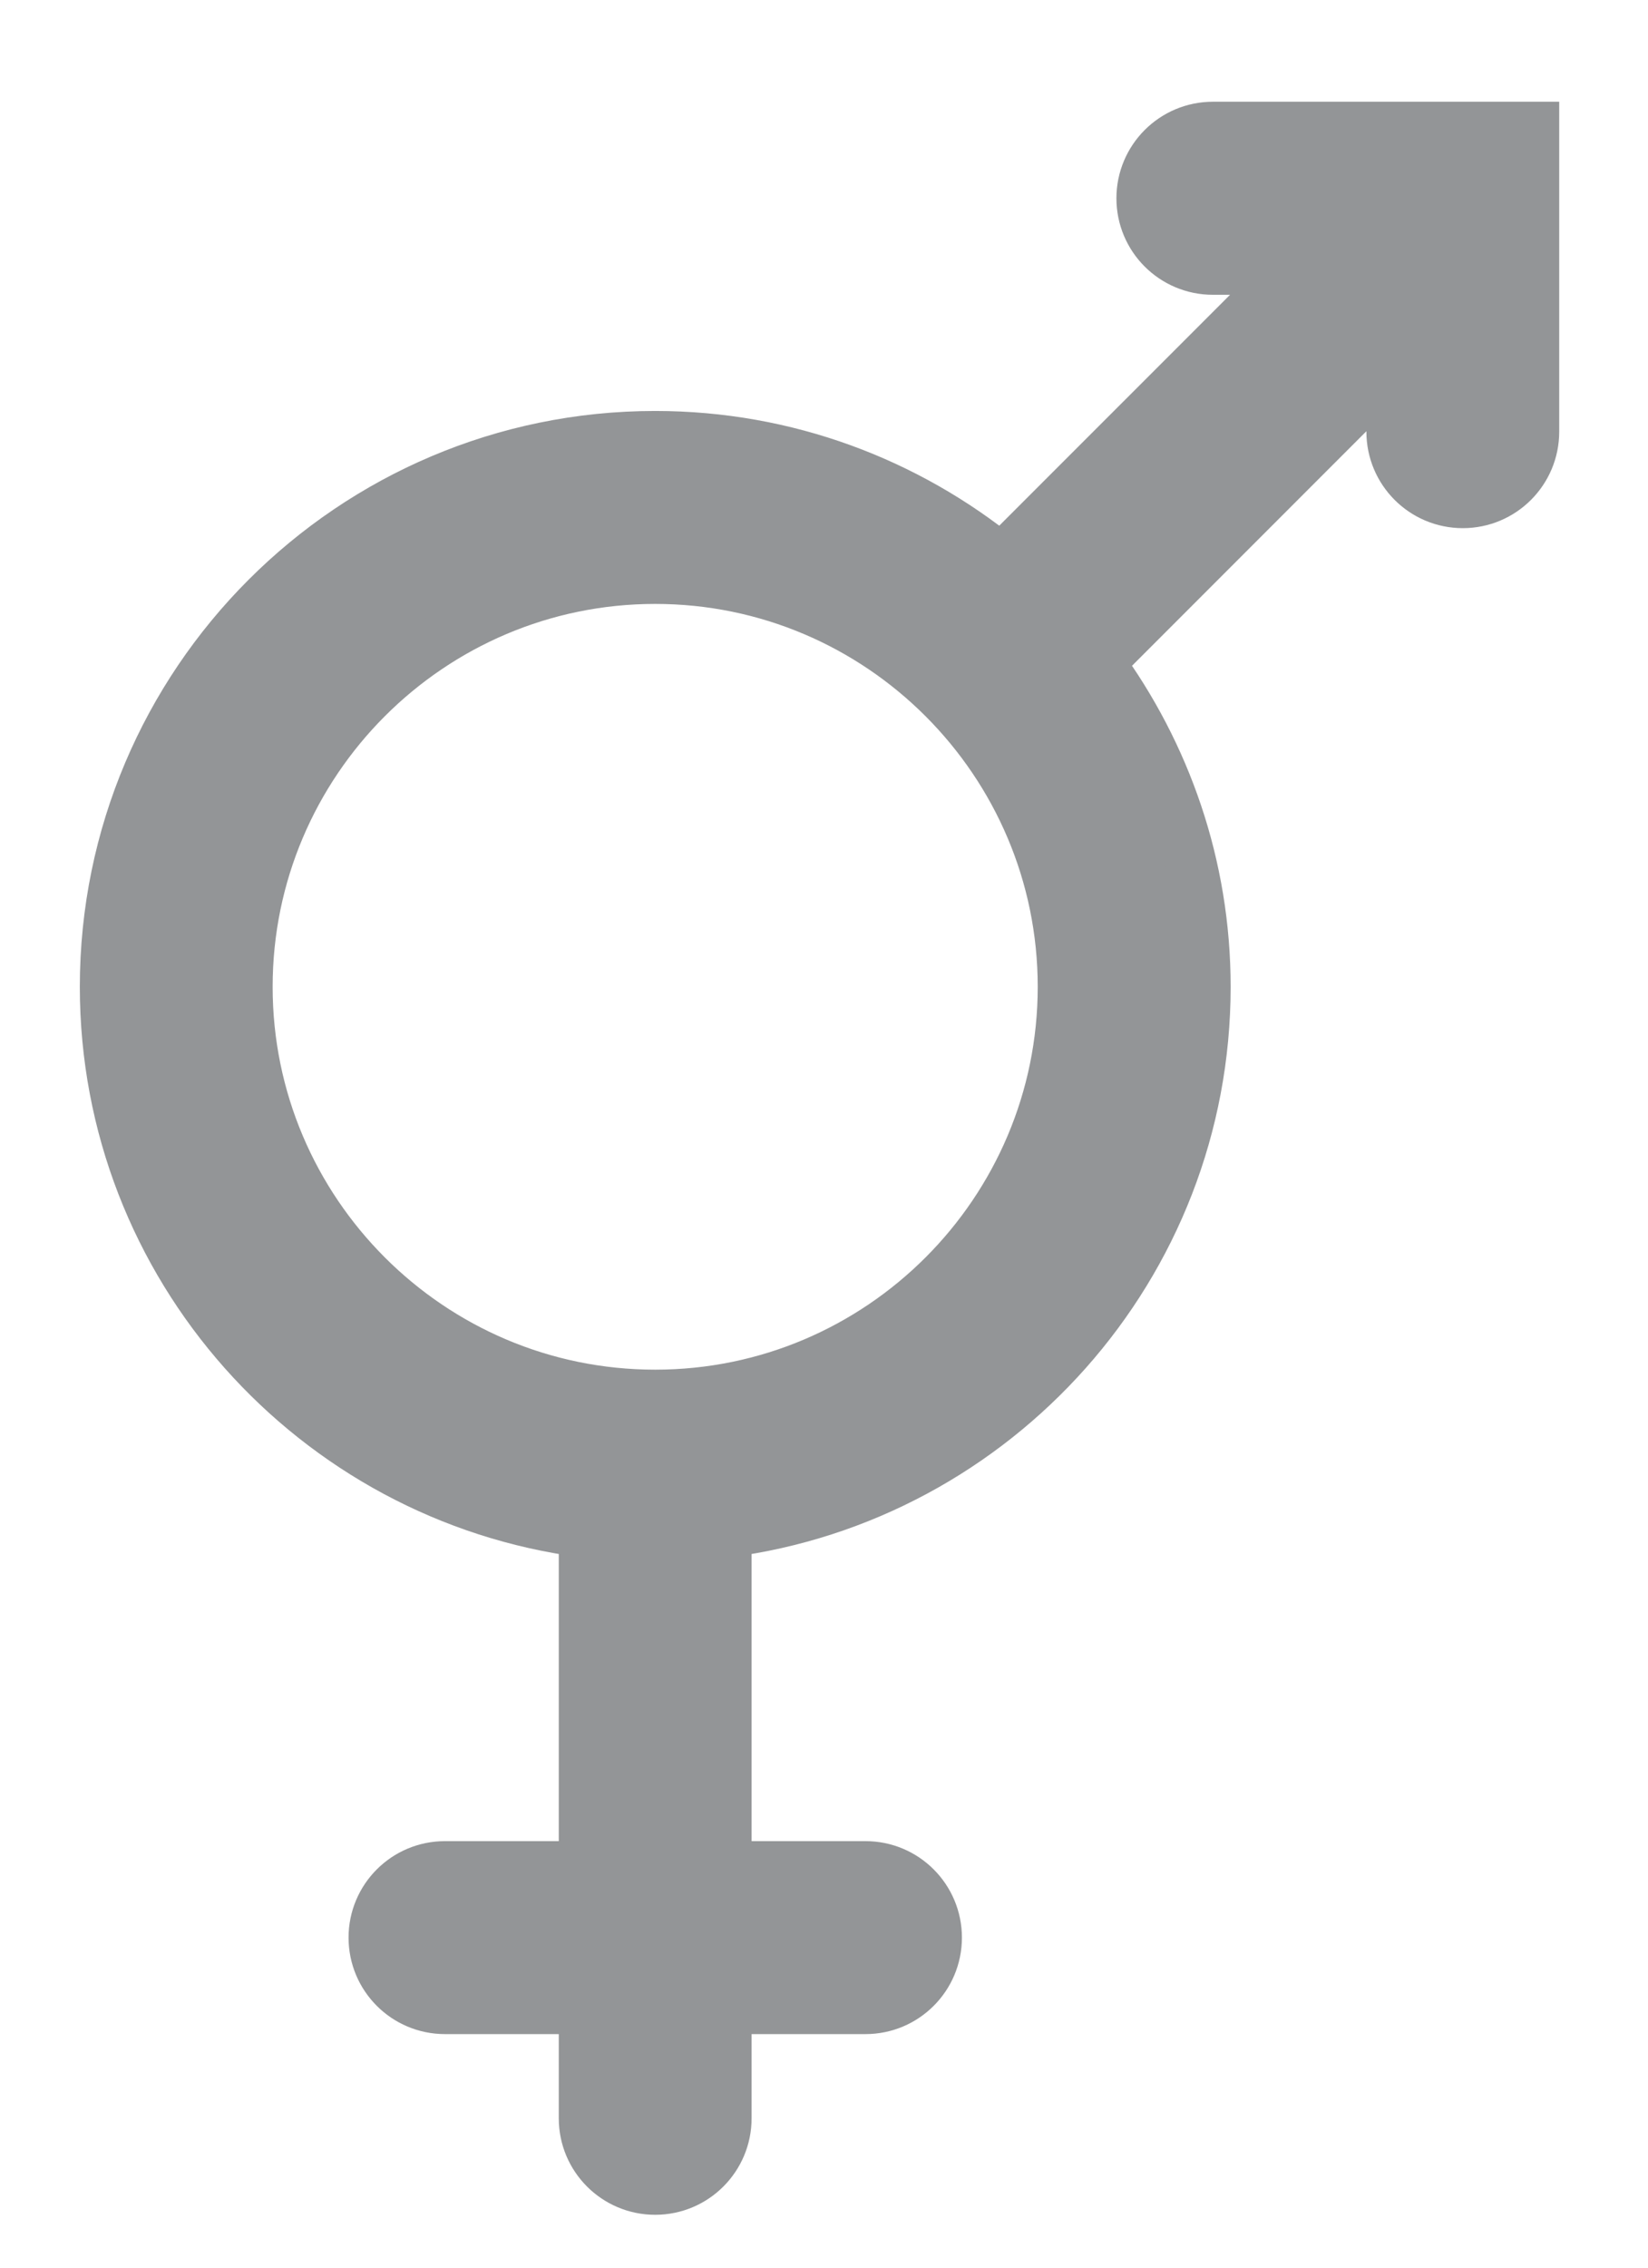 <?xml version="1.0" encoding="UTF-8"?>
<svg width="16px" height="22px" viewBox="0 0 16 22" version="1.1" xmlns="http://www.w3.org/2000/svg" xmlns:xlink="http://www.w3.org/1999/xlink">
    <!-- Generator: Sketch 42 (36781) - http://www.bohemiancoding.com/sketch -->
    <title>Gender Icon</title>
    <desc>Created with Sketch.</desc>
    <defs></defs>
    <g id="Page-1" stroke="none" stroke-width="1" fill="none" fill-rule="evenodd">
        <g id="MyProfile" transform="translate(-232, -261)">
            <g id="ID" transform="translate(82, 148)">
                <g id="Gender-Icon" transform="translate(151, 114)">
                    <path d="M5.361,12.538 C3.175,12.538 1.397,10.76 1.397,8.574 C1.397,6.388 3.175,4.609 5.361,4.609 C7.547,4.609 9.325,6.388 9.325,8.574 C9.325,10.76 7.547,12.538 5.361,12.538 L5.361,12.538 Z M10.776,0.237 C10.396,0.237 10.089,0.545 10.089,0.924 C10.089,1.303 10.396,1.61 10.776,1.61 L11.546,1.61 L8.722,4.433 C7.804,3.687 6.635,3.237 5.361,3.237 C2.419,3.237 0.025,5.63 0.025,8.574 C0.025,11.283 2.056,13.522 4.675,13.861 L4.675,17.112 L3.32,17.112 C2.941,17.112 2.634,17.419 2.634,17.798 C2.634,18.177 2.941,18.484 3.32,18.484 L4.675,18.484 L4.675,19.551 C4.675,19.93 4.982,20.237 5.361,20.237 C5.74,20.237 6.047,19.93 6.047,19.551 L6.047,18.484 L7.403,18.484 C7.782,18.484 8.089,18.177 8.089,17.798 C8.089,17.419 7.782,17.112 7.403,17.112 L6.047,17.112 L6.047,13.861 C8.666,13.522 10.698,11.283 10.698,8.574 C10.698,7.398 10.311,6.314 9.665,5.431 L12.516,2.58 L12.516,3.188 C12.516,3.567 12.823,3.874 13.202,3.874 C13.581,3.874 13.888,3.567 13.888,3.188 L13.888,0.237 L10.776,0.237 Z" id="Fill-6" fill="#939597"></path>
                    <path d="M5.361,12.538 C3.175,12.538 1.397,10.76 1.397,8.574 C1.397,6.388 3.175,4.609 5.361,4.609 C7.547,4.609 9.325,6.388 9.325,8.574 C9.325,10.76 7.547,12.538 5.361,12.538 Z M10.776,0.237 C10.396,0.237 10.089,0.545 10.089,0.924 C10.089,1.303 10.396,1.61 10.776,1.61 L11.546,1.61 L8.722,4.433 C7.804,3.687 6.635,3.237 5.361,3.237 C2.419,3.237 0.025,5.63 0.025,8.574 C0.025,11.283 2.056,13.522 4.675,13.861 L4.675,17.112 L3.32,17.112 C2.941,17.112 2.634,17.419 2.634,17.798 C2.634,18.177 2.941,18.484 3.32,18.484 L4.675,18.484 L4.675,19.551 C4.675,19.93 4.982,20.237 5.361,20.237 C5.74,20.237 6.047,19.93 6.047,19.551 L6.047,18.484 L7.403,18.484 C7.782,18.484 8.089,18.177 8.089,17.798 C8.089,17.419 7.782,17.112 7.403,17.112 L6.047,17.112 L6.047,13.861 C8.666,13.522 10.698,11.283 10.698,8.574 C10.698,7.398 10.311,6.314 9.665,5.431 L12.516,2.58 L12.516,3.188 C12.516,3.567 12.823,3.874 13.202,3.874 C13.581,3.874 13.888,3.567 13.888,3.188 L13.888,0.237 L10.776,0.237 Z" id="Stroke-7" stroke="#939597" stroke-width="0.5"></path>
                </g>
            </g>
        </g>
    </g>
</svg>
